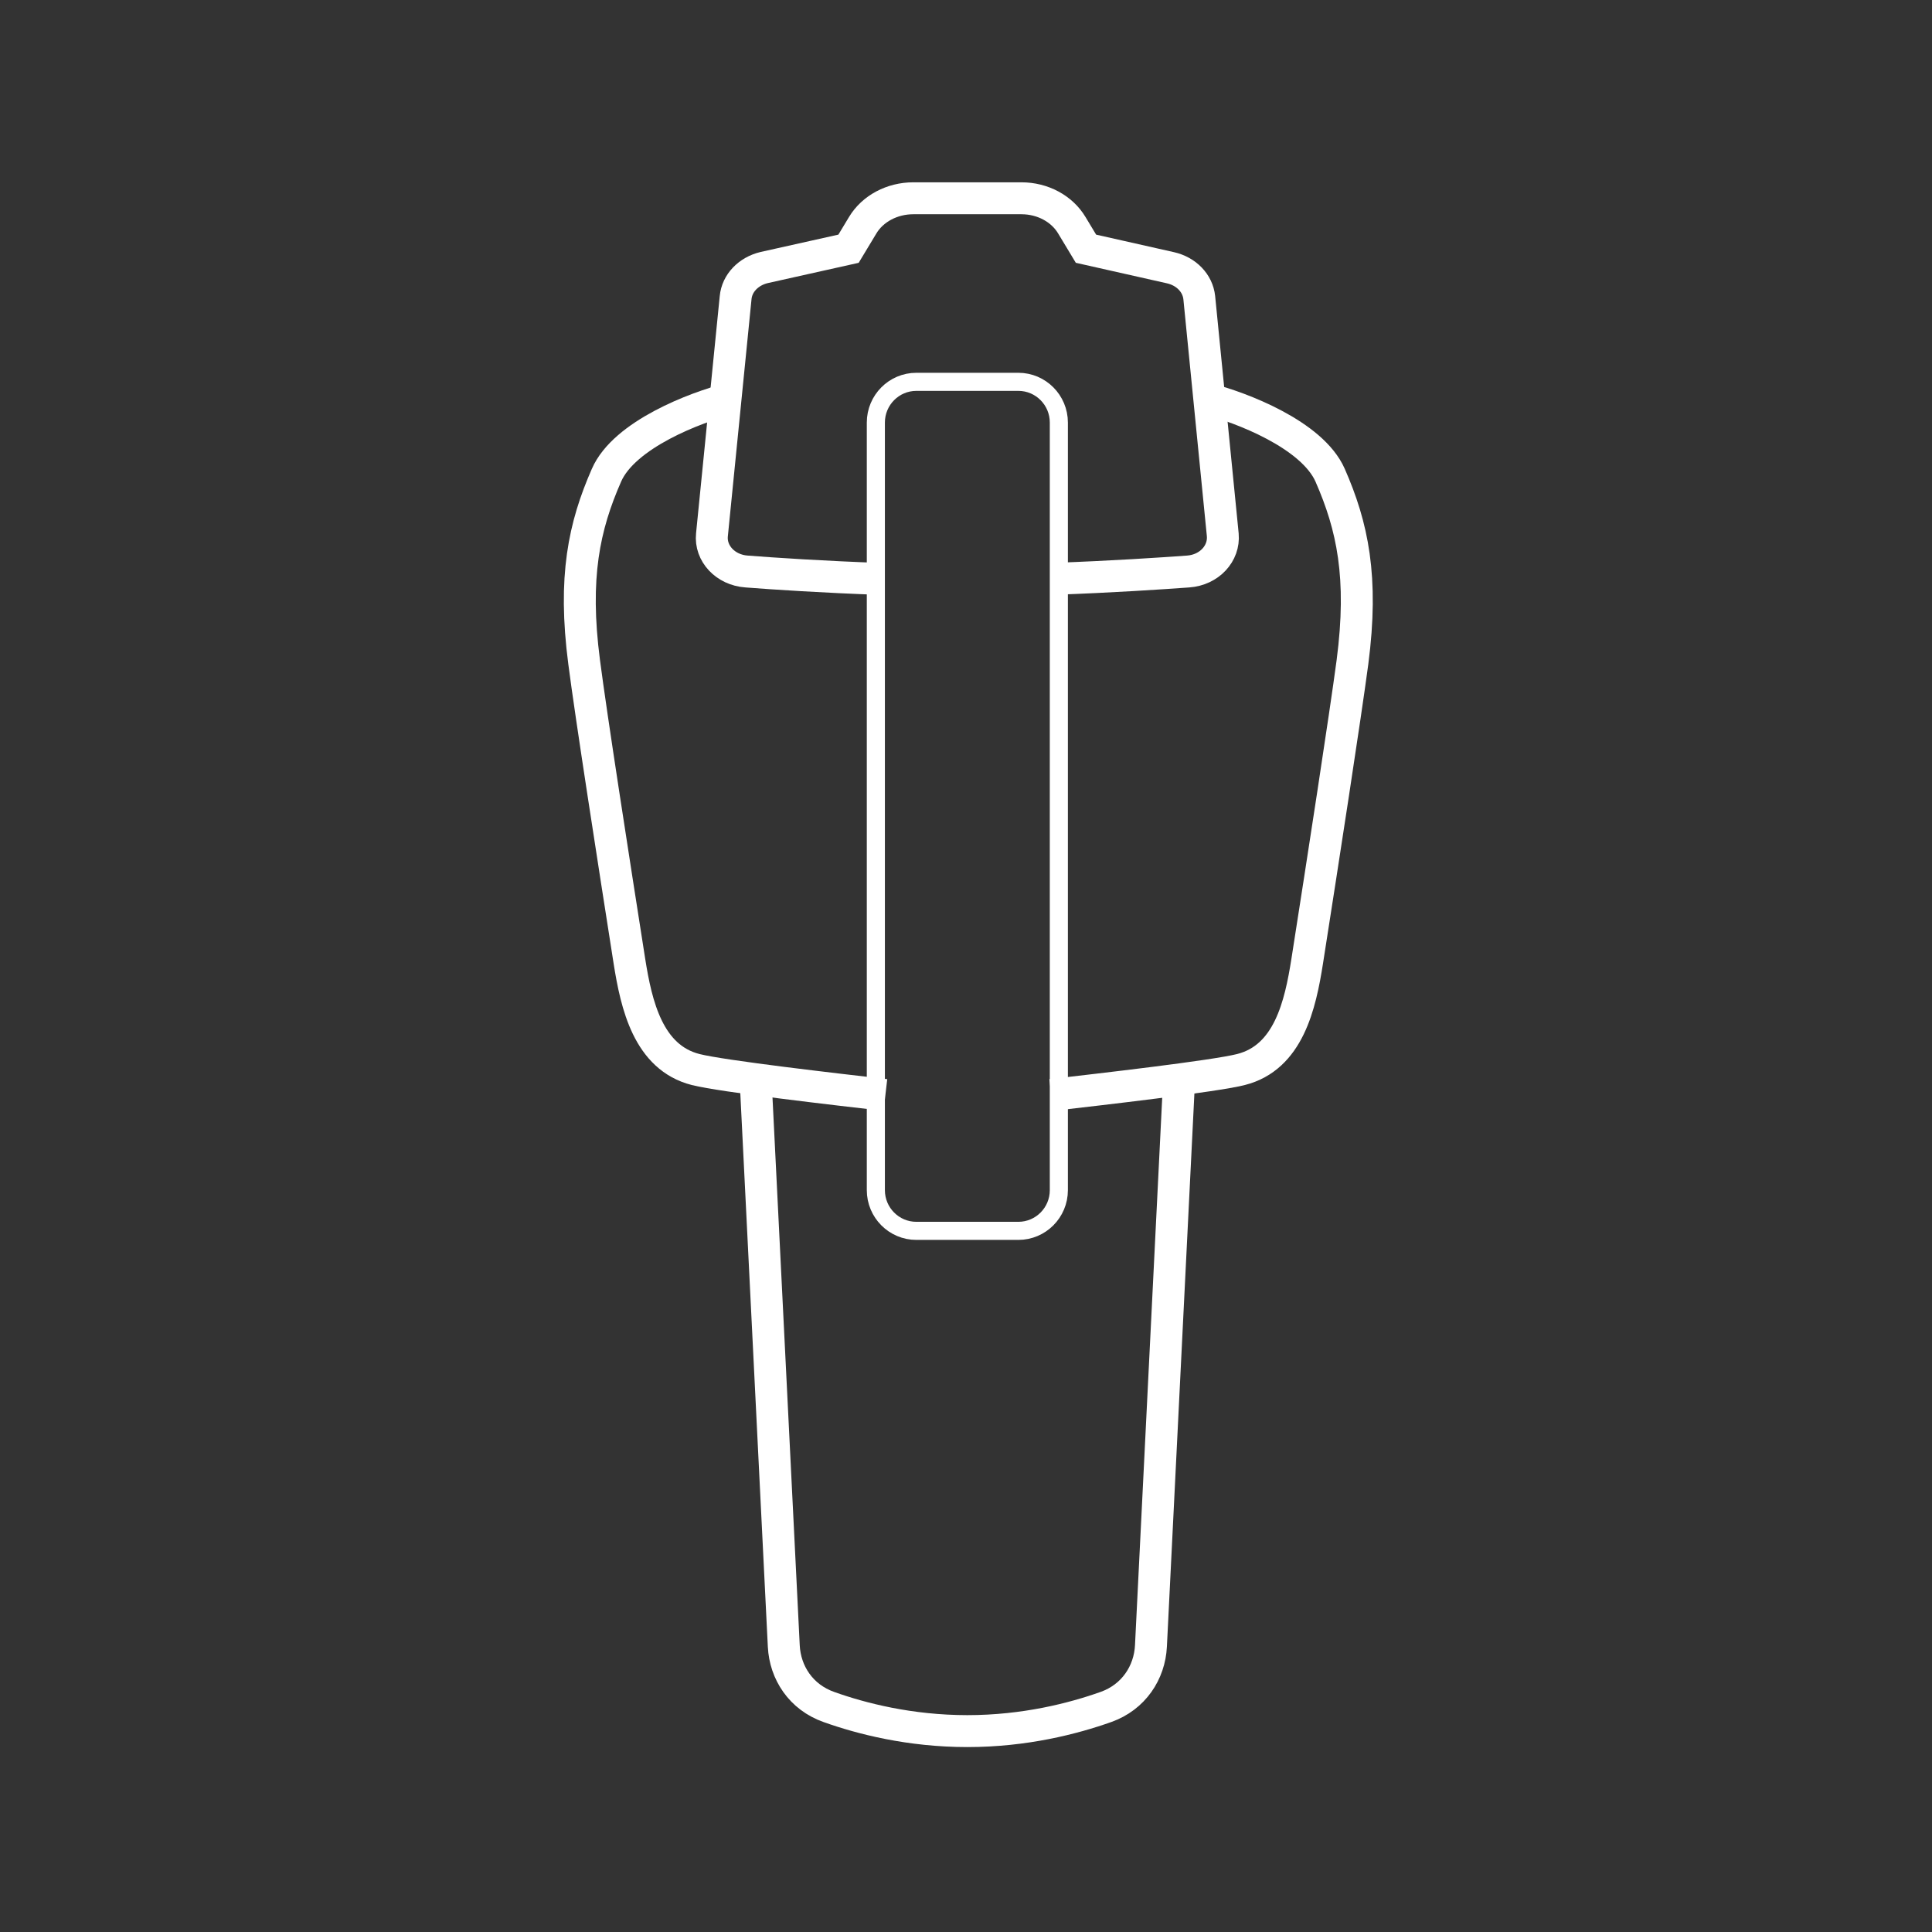 <svg width="121" height="121" viewBox="0 0 121 121" fill="none" xmlns="http://www.w3.org/2000/svg">
<rect x="0" y="0" width="121" height="121" fill="#333333" stroke="none"/>
<path d="M47.329 67.719L49.088 103.09C49.171 104.76 50.164 106.291 51.911 106.908C53.933 107.631 56.984 108.418 60.585 108.418C64.186 108.418 67.225 107.631 69.259 106.908C71.006 106.291 71.999 104.749 72.083 103.09L73.841 67.719" stroke="white" stroke-width="2" stroke-miterlimit="10"/>
<path d="M75.612 24.978C77.706 25.509 82.18 27.211 83.305 29.763C84.705 32.954 85.398 36.144 84.705 41.462C84.25 44.875 82.874 53.787 81.869 60.2C81.438 62.933 80.709 66.23 77.718 66.985C76.043 67.41 68.864 68.229 65.837 68.58" stroke="white" stroke-width="2" stroke-miterlimit="10"/>
<path d="M55.452 68.58C52.425 68.229 45.246 67.41 43.572 66.985C40.593 66.23 39.851 62.923 39.42 60.2C38.415 53.798 37.027 44.886 36.584 41.462C35.891 36.144 36.584 32.954 37.984 29.763C39.097 27.211 43.572 25.509 45.677 24.978" stroke="white" stroke-width="2" stroke-miterlimit="10"/>
<path d="M66.016 36.251C69.653 36.123 72.8 35.91 74.415 35.793C75.743 35.698 76.688 34.656 76.581 33.496L75.109 18.64C75.013 17.736 74.296 16.991 73.303 16.768L68.014 15.577L67.129 14.109C66.507 13.067 65.299 12.418 63.971 12.418H57.199C55.871 12.418 54.651 13.067 54.028 14.109L53.143 15.577L47.855 16.757C46.874 16.991 46.156 17.736 46.072 18.64L44.589 33.496C44.469 34.656 45.426 35.698 46.754 35.793C48.393 35.921 51.576 36.134 55.249 36.261" stroke="white" stroke-width="2"/>
<path d="M63.779 77.088H57.39C55.99 77.088 54.854 75.946 54.854 74.539V26.464C54.854 25.057 55.99 23.914 57.39 23.914H63.779C65.179 23.914 66.315 25.057 66.315 26.464V74.539C66.315 75.946 65.179 77.088 63.779 77.088Z" stroke="white" stroke-width="1.133" stroke-miterlimit="10"/>
</svg>
